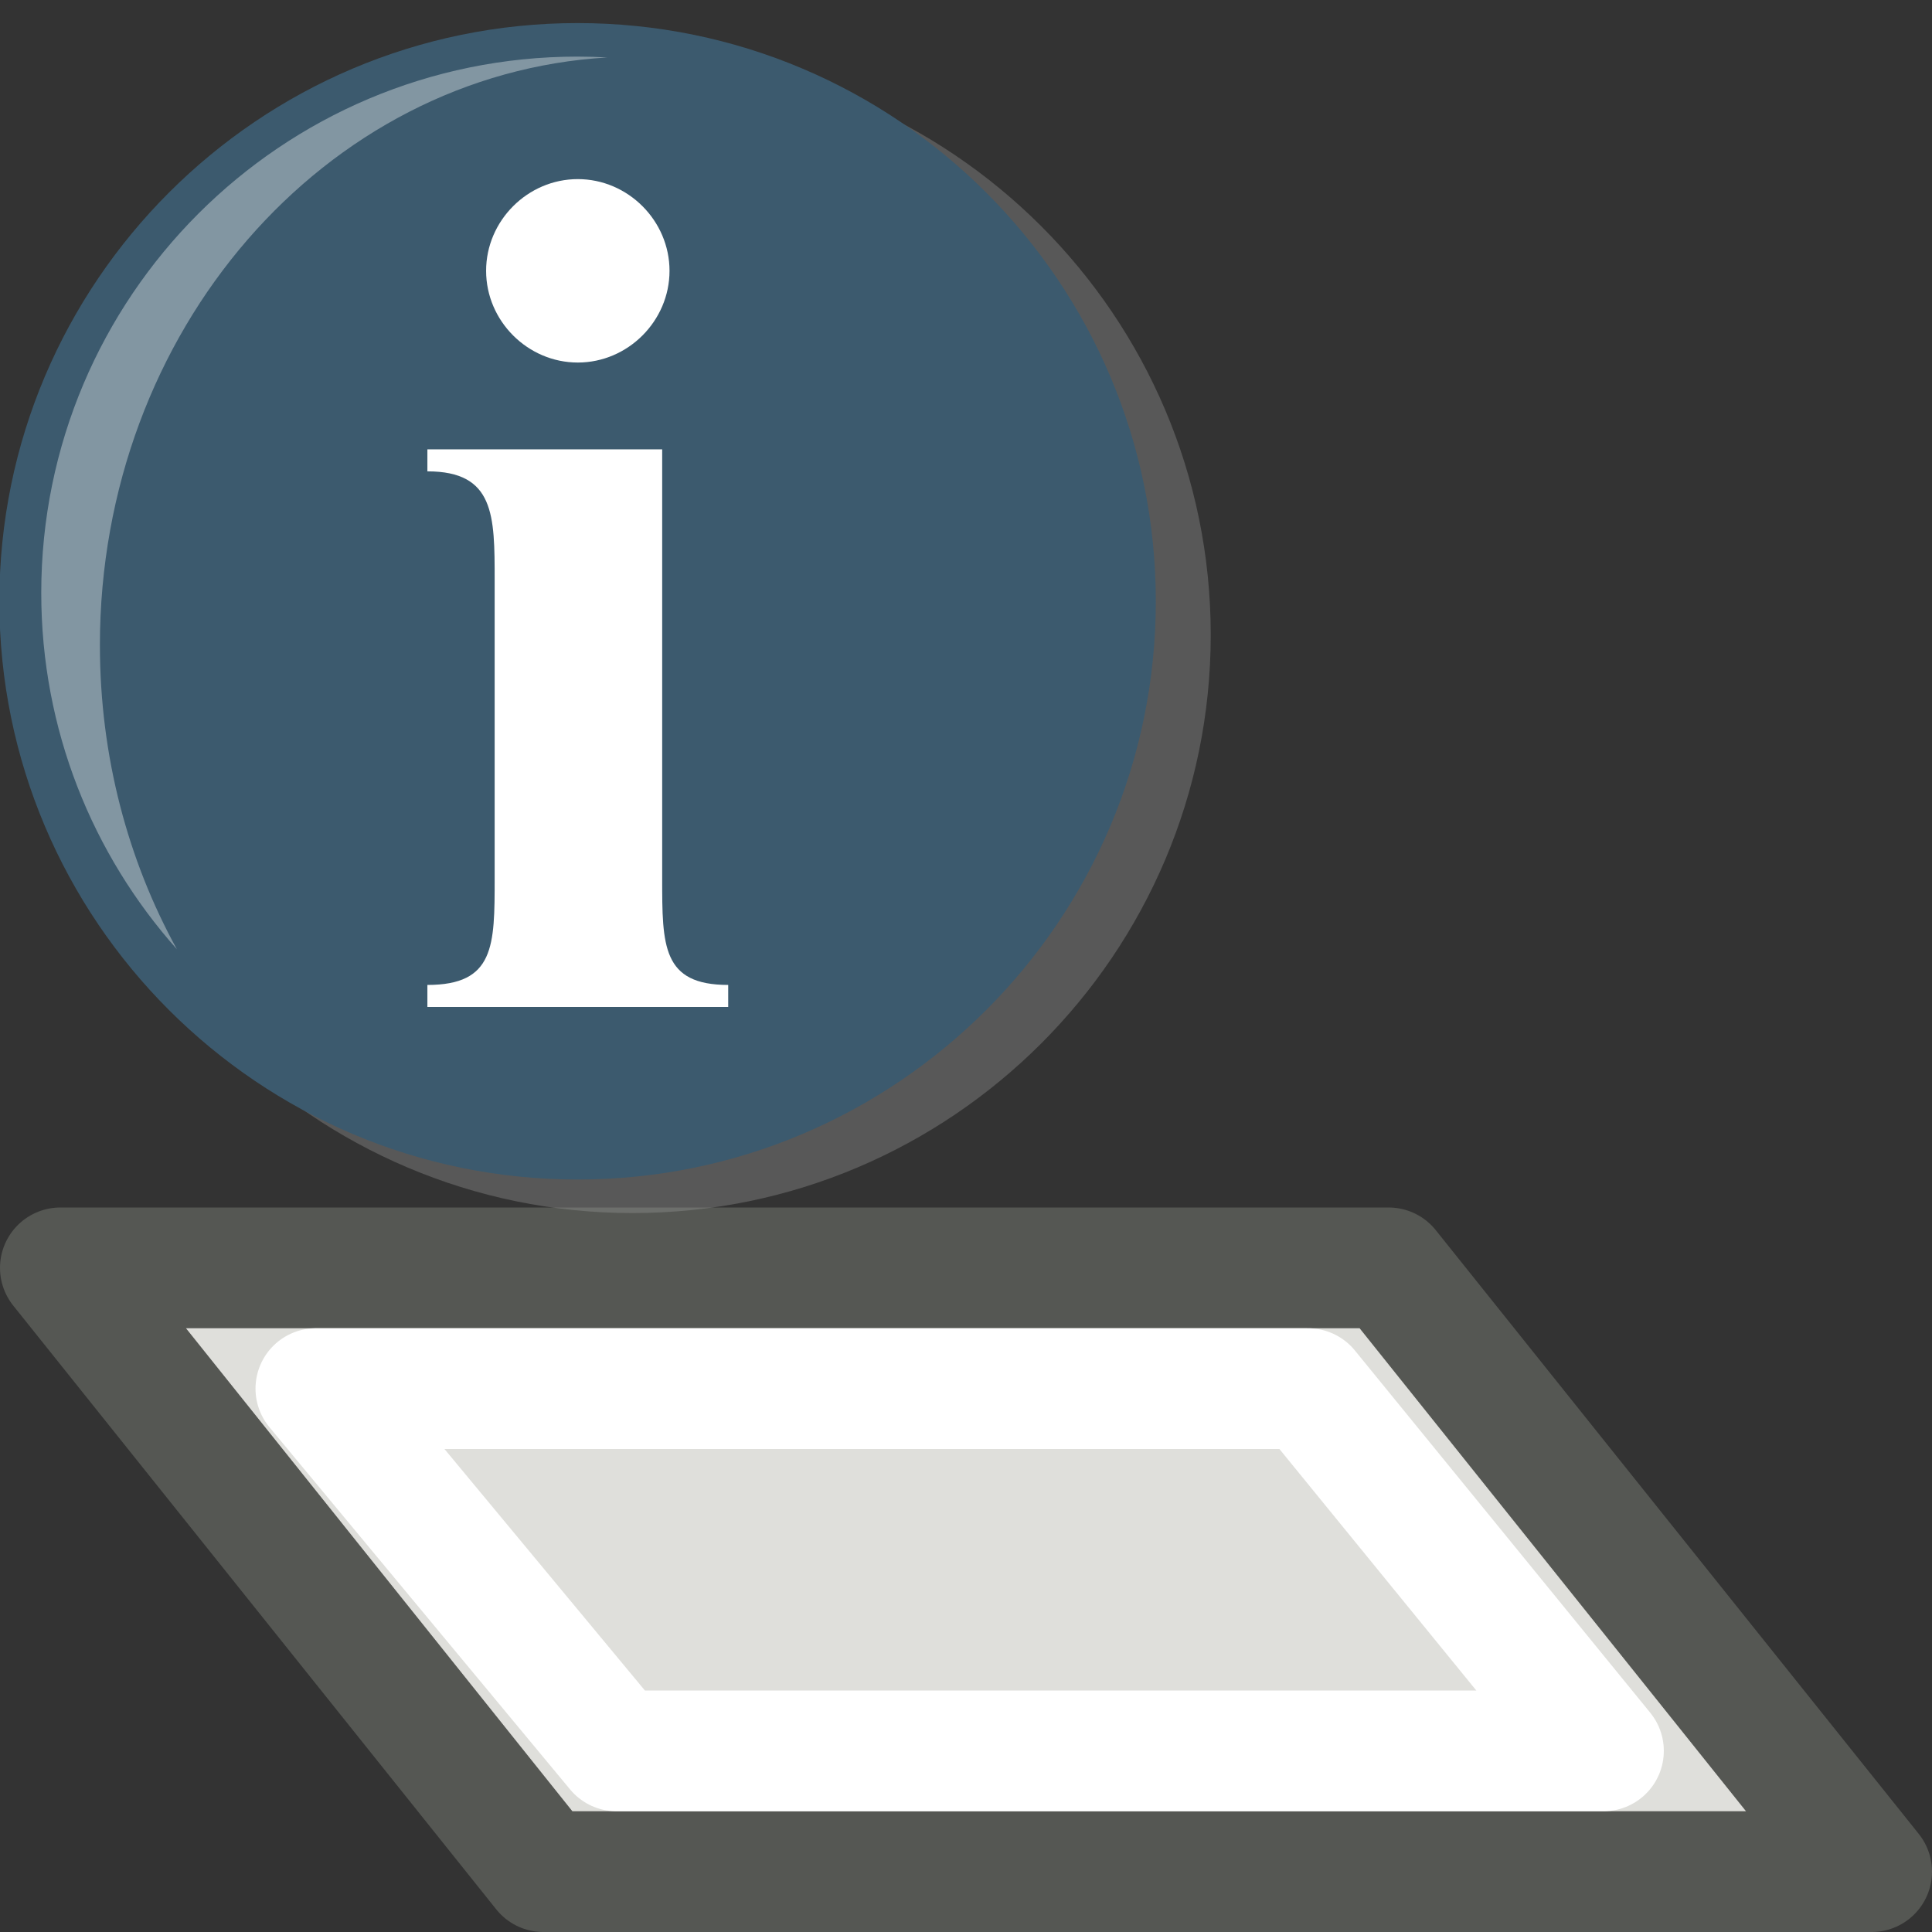 <?xml version="1.0" encoding="UTF-8" standalone="no"?>
<svg
   xmlns:dc="http://purl.org/dc/elements/1.1/"
   xmlns:cc="http://creativecommons.org/ns#"
   xmlns:rdf="http://www.w3.org/1999/02/22-rdf-syntax-ns#"
   xmlns:svg="http://www.w3.org/2000/svg"
   xmlns="http://www.w3.org/2000/svg"
   xmlns:sodipodi="http://sodipodi.sourceforge.net/DTD/sodipodi-0.dtd"
   xmlns:inkscape="http://www.inkscape.org/namespaces/inkscape"
   inkscape:version="0.48.4 r9939"
   sodipodi:docname="layer-rename.svg"
   height="16"
   width="16"
   sodipodi:version="0.32"
   id="svg1"
   inkscape:output_extension="org.inkscape.output.svg.inkscape"
   version="1.0"
   style="display:inline">
  <rect width="100%" height="100%" fill="#333333" stroke="none"/>
  <defs
     id="defs3" />
  <sodipodi:namedview
     inkscape:guide-bbox="true"
     inkscape:current-layer="layer2"
     inkscape:grid-bbox="true"
     inkscape:pageopacity="1"
     pagecolor="#f8f5f2"
     snaptoguides="true"
     showguides="true"
     inkscape:window-y="24"
     inkscape:window-x="0"
     inkscape:window-height="746"
     inkscape:window-width="1366"
     inkscape:cy="-0.0033677814"
     inkscape:cx="19.503628"
     inkscape:zoom="12.308077"
     gridtolerance="10000"
     snaptogrid="false"
     showgrid="false"
     id="base"
     inkscape:document-units="px"
     inkscape:grid-points="true"
     guidetolerance="19"
     fill="#8ab3de"
     stroke="#646464"
     inkscape:object-nodes="false"
     objecttolerance="10"
     inkscape:snap-bbox="true"
     inkscape:snap-nodes="true"
     showborder="true"
     inkscape:showpageshadow="false"
     inkscape:snap-center="false"
     inkscape:snap-intersection-grid-guide="false"
     inkscape:snap-guide="false"
     inkscape:bbox-paths="true"
     inkscape:bbox-nodes="true"
     inkscape:snap-global="true"
     inkscape:object-paths="true"
     inkscape:window-maximized="0">
    <inkscape:grid
       type="xygrid"
       id="grid12302"
       empspacing="24"
       dotted="false"
       color="#009bcc"
       opacity="0.125"
       empcolor="#0019cc"
       empopacity="0.251"
       spacingx="0px"
       spacingy="0px"
       originx="0px"
       originy="0px"
       visible="true"
       enabled="true"
       snapvisiblegridlinesonly="true" />
    <inkscape:grid
       id="GridFromPre046Settings"
       type="xygrid"
       originx="0px"
       originy="0px"
       spacingx="0.5px"
       spacingy="0.5px"
       color="#0000ff"
       empcolor="#0000ff"
       opacity="0.2"
       empopacity="0.4"
       empspacing="2"
       visible="true"
       enabled="true"
       snapvisiblegridlinesonly="true" />
  </sodipodi:namedview>
  <g
     inkscape:groupmode="layer"
     id="layer2"
     inkscape:label="tango"
     style="display:inline"
     transform="translate(0,-1984)">
    <g
       id="g1885"
       transform="translate(1994.005,528.877)"
       style="fill:#767676;fill-opacity:1;stroke:#000000" />
    <g
       id="g17428"
       transform="translate(2096.036,1288.67)" />
    <g
       transform="translate(1566.94,877.62)"
       style="opacity:0.32"
       id="g289" />
    <g
       id="g9464"
       transform="matrix(0.5,0,0,0.5,596.999,176)" />
    <path
       inkscape:connector-curvature="0"
       sodipodi:nodetypes="ccccc"
       id="path11266"
       d="m 4.5,1999.5 11,0 -4,-5 -11,0 4,5 z"
       style="fill:#dfdfdb;fill-opacity:1;fill-rule:evenodd;stroke:#555753;stroke-width:1;stroke-linecap:square;stroke-linejoin:round;stroke-miterlimit:0;stroke-opacity:1;stroke-dasharray:none;stroke-dashoffset:0;marker:none;visibility:visible;display:inline;overflow:visible;enable-background:accumulate" />
    <path
       inkscape:connector-curvature="0"
       style="fill:none;stroke:#ffffff;stroke-width:1;stroke-linecap:square;stroke-linejoin:round;stroke-miterlimit:0;stroke-opacity:1;stroke-dasharray:none;stroke-dashoffset:0;marker:none;display:inline"
       d="m 5.106,1998.5 8.173,0 -2.446,-3 -8.217,0 2.49,3 z"
       id="path11689"
       sodipodi:nodetypes="ccccc" />
    <g
       id="g7673"
       transform="matrix(0.097,0,0,0.097,-1.852,1982.885)">
      <path
         d="m 23.726,65.694 c 0,27.221 22.146,49.368 49.366,49.368 27.224,0 49.37,-22.147 49.37,-49.368 0,-27.221 -22.146,-49.367 -49.368,-49.367 -27.221,0 -49.367,22.146 -49.367,49.367 z"
         style="font-size:12px;opacity:0.36;fill:#999999;stroke:none"
         id="path718"
         inkscape:connector-curvature="0" />
      <path
         d="m 19.038,62.832 c 0,27.221 22.146,49.367 49.367,49.367 27.223,0 49.367,-22.146 49.367,-49.367 0,-27.221 -22.145,-49.367 -49.367,-49.367 -27.221,0 -49.367,22.146 -49.367,49.367 z"
         style="font-size:12px;fill:#3c5a6e;fill-opacity:1;stroke:none"
         id="path719"
         inkscape:connector-curvature="0" />
      <path
         d="m 22.613,62.117 c 0,25.289 20.503,45.792 45.79,45.792 25.29,0 45.79,-20.503 45.79,-45.792 0,-25.289 -20.499,-45.79 -45.789,-45.79 -25.289,0 -45.792,20.501 -45.792,45.79 z"
         style="font-size:12px;fill:#3c5a6e;fill-opacity:1;stroke:none"
         id="path726"
         inkscape:connector-curvature="0" />
      <path
         d="m 27.622,66.589 c 0,-26.853 19.185,-48.784 43.33,-50.188 -0.843,-0.046 -1.692,-0.074 -2.547,-0.074 -25.288,0 -45.79,20.501 -45.79,45.79 0,11.682 4.382,22.334 11.581,30.423 -4.17,-7.575 -6.573,-16.455 -6.573,-25.951 z"
         style="font-size:12px;opacity:0.36;fill:#ffffff;stroke:none"
         id="path727"
         inkscape:connector-curvature="0" />
      <g
         transform="matrix(1.279,0,0,1.279,-41.222,13.465)"
         id="g735"
         style="font-size:12px;stroke:#000000">
        <path
           d="m 91.36,57.105 c 0,4.489 0,7.102 4.407,7.102 l 0,1.469 -20.08,0 0,-1.469 c 4.49,0 4.49,-2.612 4.49,-7.102 l 0,-19.917 c 0,-4.326 0,-7.264 -4.49,-7.264 l 0,-1.469 15.673,0 0,28.65 z M 85.728,10.416 c 3.347,0 6.122,2.775 6.122,6.122 0,3.346 -2.775,6.122 -6.122,6.122 -3.346,0 -6.121,-2.775 -6.121,-6.122 -0.001,-3.347 2.775,-6.122 6.121,-6.122 z"
           style="fill:#ffffff;stroke:none"
           id="path736"
           inkscape:connector-curvature="0" />
      </g>
    </g>
  </g>
</svg>
